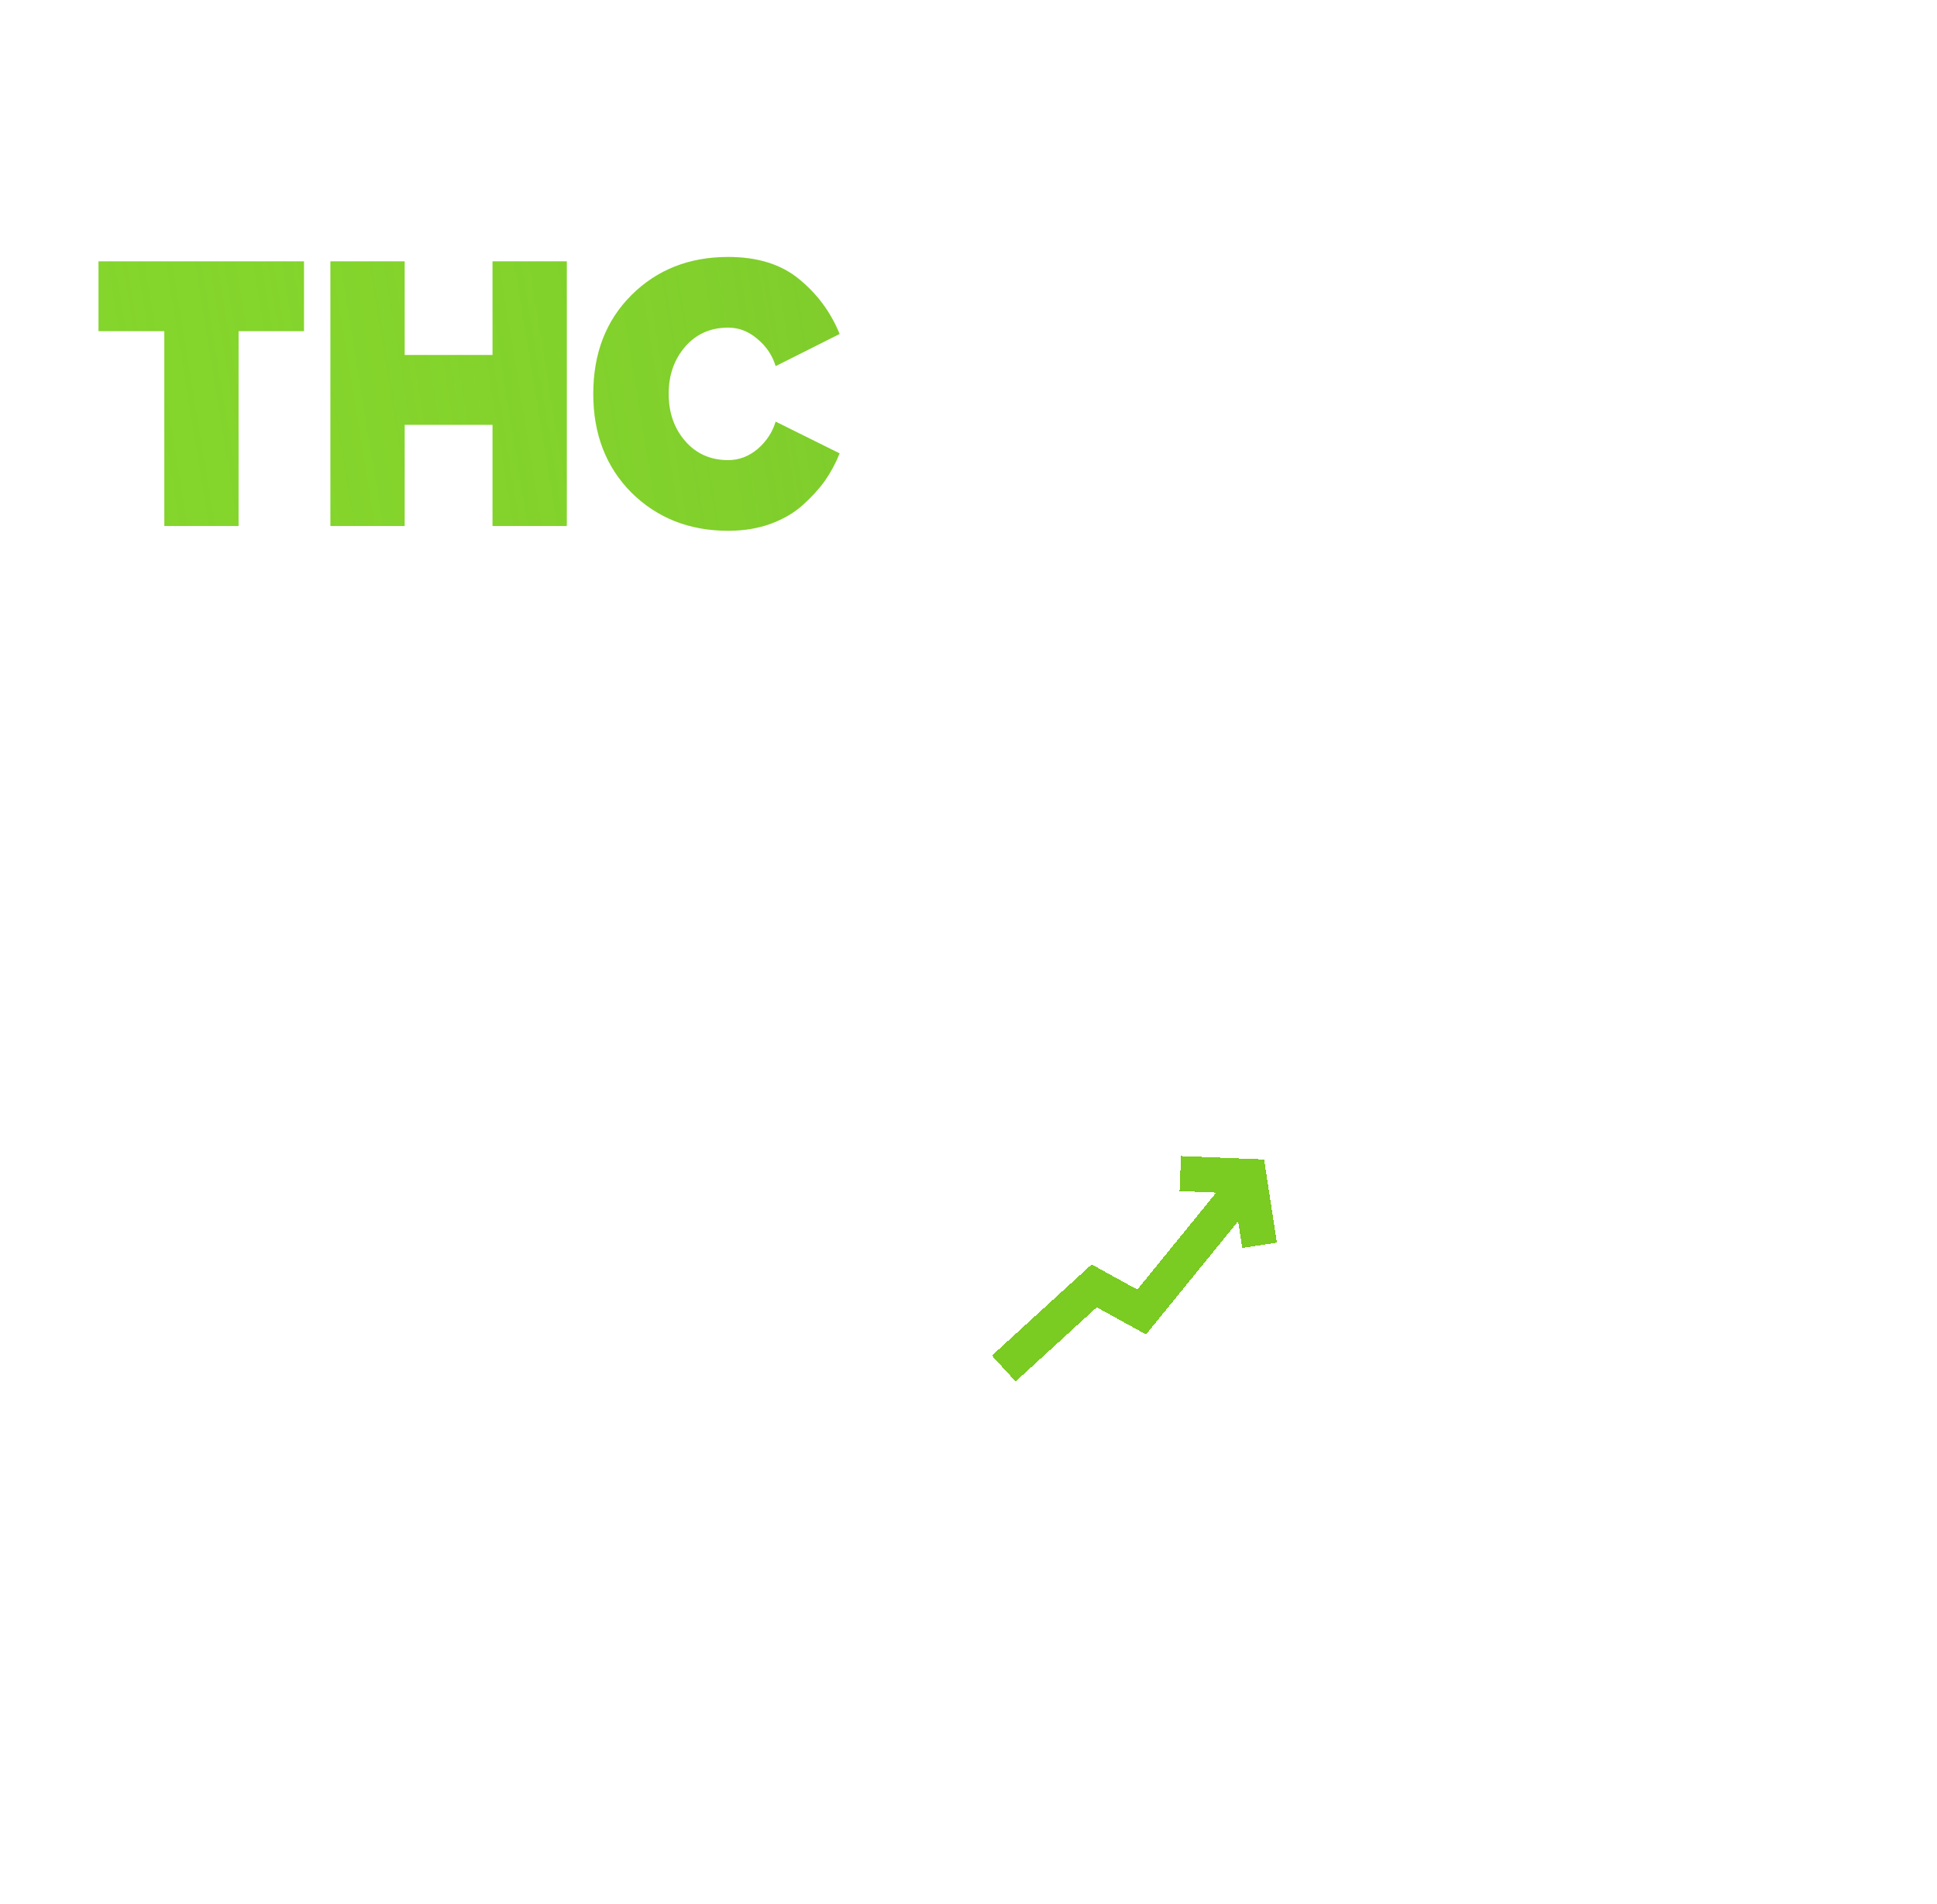 <svg width="59" height="58" viewBox="0 0 59 58" fill="none" xmlns="http://www.w3.org/2000/svg">
<path d="M7.267 16.026H5.005V10.09H3V7.962H9.26V10.09H7.267V16.026Z" fill="#84D52C"/>
<path d="M7.267 16.026H5.005V10.09H3V7.962H9.26V10.09H7.267V16.026Z" fill="url(#paint0_linear_2530_708)" fill-opacity="0.2"/>
<path d="M17.265 16.026H15.002V12.943H12.326V16.026H10.064V7.962H12.326V10.815H15.002V7.962H17.265V16.026Z" fill="#84D52C"/>
<path d="M17.265 16.026H15.002V12.943H12.326V16.026H10.064V7.962H12.326V10.815H15.002V7.962H17.265V16.026Z" fill="url(#paint1_linear_2530_708)" fill-opacity="0.2"/>
<path d="M22.181 16.171C21.001 16.171 20.019 15.784 19.235 15.01C18.459 14.229 18.071 13.225 18.071 12C18.071 10.767 18.459 9.763 19.235 8.99C20.012 8.216 20.994 7.829 22.181 7.829C23.077 7.829 23.797 8.055 24.342 8.506C24.895 8.958 25.305 9.514 25.574 10.175L23.626 11.154C23.529 10.831 23.346 10.557 23.077 10.332C22.808 10.098 22.509 9.981 22.181 9.981C21.643 9.981 21.206 10.175 20.871 10.561C20.535 10.948 20.367 11.428 20.367 12C20.367 12.572 20.535 13.052 20.871 13.439C21.206 13.825 21.643 14.019 22.181 14.019C22.509 14.019 22.808 13.906 23.077 13.68C23.346 13.447 23.529 13.169 23.626 12.846L25.574 13.813C25.455 14.112 25.305 14.39 25.126 14.648C24.947 14.897 24.723 15.143 24.454 15.385C24.186 15.627 23.853 15.82 23.458 15.965C23.069 16.102 22.644 16.171 22.181 16.171Z" fill="#84D52C"/>
<path d="M22.181 16.171C21.001 16.171 20.019 15.784 19.235 15.01C18.459 14.229 18.071 13.225 18.071 12C18.071 10.767 18.459 9.763 19.235 8.99C20.012 8.216 20.994 7.829 22.181 7.829C23.077 7.829 23.797 8.055 24.342 8.506C24.895 8.958 25.305 9.514 25.574 10.175L23.626 11.154C23.529 10.831 23.346 10.557 23.077 10.332C22.808 10.098 22.509 9.981 22.181 9.981C21.643 9.981 21.206 10.175 20.871 10.561C20.535 10.948 20.367 11.428 20.367 12C20.367 12.572 20.535 13.052 20.871 13.439C21.206 13.825 21.643 14.019 22.181 14.019C22.509 14.019 22.808 13.906 23.077 13.68C23.346 13.447 23.529 13.169 23.626 12.846L25.574 13.813C25.455 14.112 25.305 14.39 25.126 14.648C24.947 14.897 24.723 15.143 24.454 15.385C24.186 15.627 23.853 15.82 23.458 15.965C23.069 16.102 22.644 16.171 22.181 16.171Z" fill="url(#paint2_linear_2530_708)" fill-opacity="0.2"/>
<g filter="url(#filter0_di_2530_708)">
<path d="M25.574 21.695L28.329 19.176L29.775 19.973L33.133 15.845M30.951 15.755L33.455 15.858M33.366 17.941L32.978 15.418" stroke="#7ACB22" stroke-width="1.069" shape-rendering="crispEdges"/>
</g>
<defs>
<filter id="filter0_di_2530_708" x="0.214" y="0.221" width="58.681" height="56.868" filterUnits="userSpaceOnUse" color-interpolation-filters="sRGB">
<feFlood flood-opacity="0" result="BackgroundImageFix"/>
<feColorMatrix in="SourceAlpha" type="matrix" values="0 0 0 0 0 0 0 0 0 0 0 0 0 0 0 0 0 0 127 0" result="hardAlpha"/>
<feOffset dy="10"/>
<feGaussianBlur stdDeviation="12.5"/>
<feComposite in2="hardAlpha" operator="out"/>
<feColorMatrix type="matrix" values="0 0 0 0 0.059 0 0 0 0 0.059 0 0 0 0 0.09 0 0 0 0.35 0"/>
<feBlend mode="normal" in2="BackgroundImageFix" result="effect1_dropShadow_2530_708"/>
<feBlend mode="normal" in="SourceGraphic" in2="effect1_dropShadow_2530_708" result="shape"/>
<feColorMatrix in="SourceAlpha" type="matrix" values="0 0 0 0 0 0 0 0 0 0 0 0 0 0 0 0 0 0 127 0" result="hardAlpha"/>
<feOffset dx="5" dy="10"/>
<feGaussianBlur stdDeviation="7.5"/>
<feComposite in2="hardAlpha" operator="arithmetic" k2="-1" k3="1"/>
<feColorMatrix type="matrix" values="0 0 0 0 1 0 0 0 0 1 0 0 0 0 1 0 0 0 0.5 0"/>
<feBlend mode="normal" in2="shape" result="effect2_innerShadow_2530_708"/>
</filter>
<linearGradient id="paint0_linear_2530_708" x1="25.574" y1="7.829" x2="3.621" y2="11.405" gradientUnits="userSpaceOnUse">
<stop stop-color="#6BAB2B"/>
<stop offset="1" stop-color="#84D52C" stop-opacity="0"/>
</linearGradient>
<linearGradient id="paint1_linear_2530_708" x1="25.574" y1="7.829" x2="3.621" y2="11.405" gradientUnits="userSpaceOnUse">
<stop stop-color="#6BAB2B"/>
<stop offset="1" stop-color="#84D52C" stop-opacity="0"/>
</linearGradient>
<linearGradient id="paint2_linear_2530_708" x1="25.574" y1="7.829" x2="3.621" y2="11.405" gradientUnits="userSpaceOnUse">
<stop stop-color="#6BAB2B"/>
<stop offset="1" stop-color="#84D52C" stop-opacity="0"/>
</linearGradient>
</defs>
</svg>
